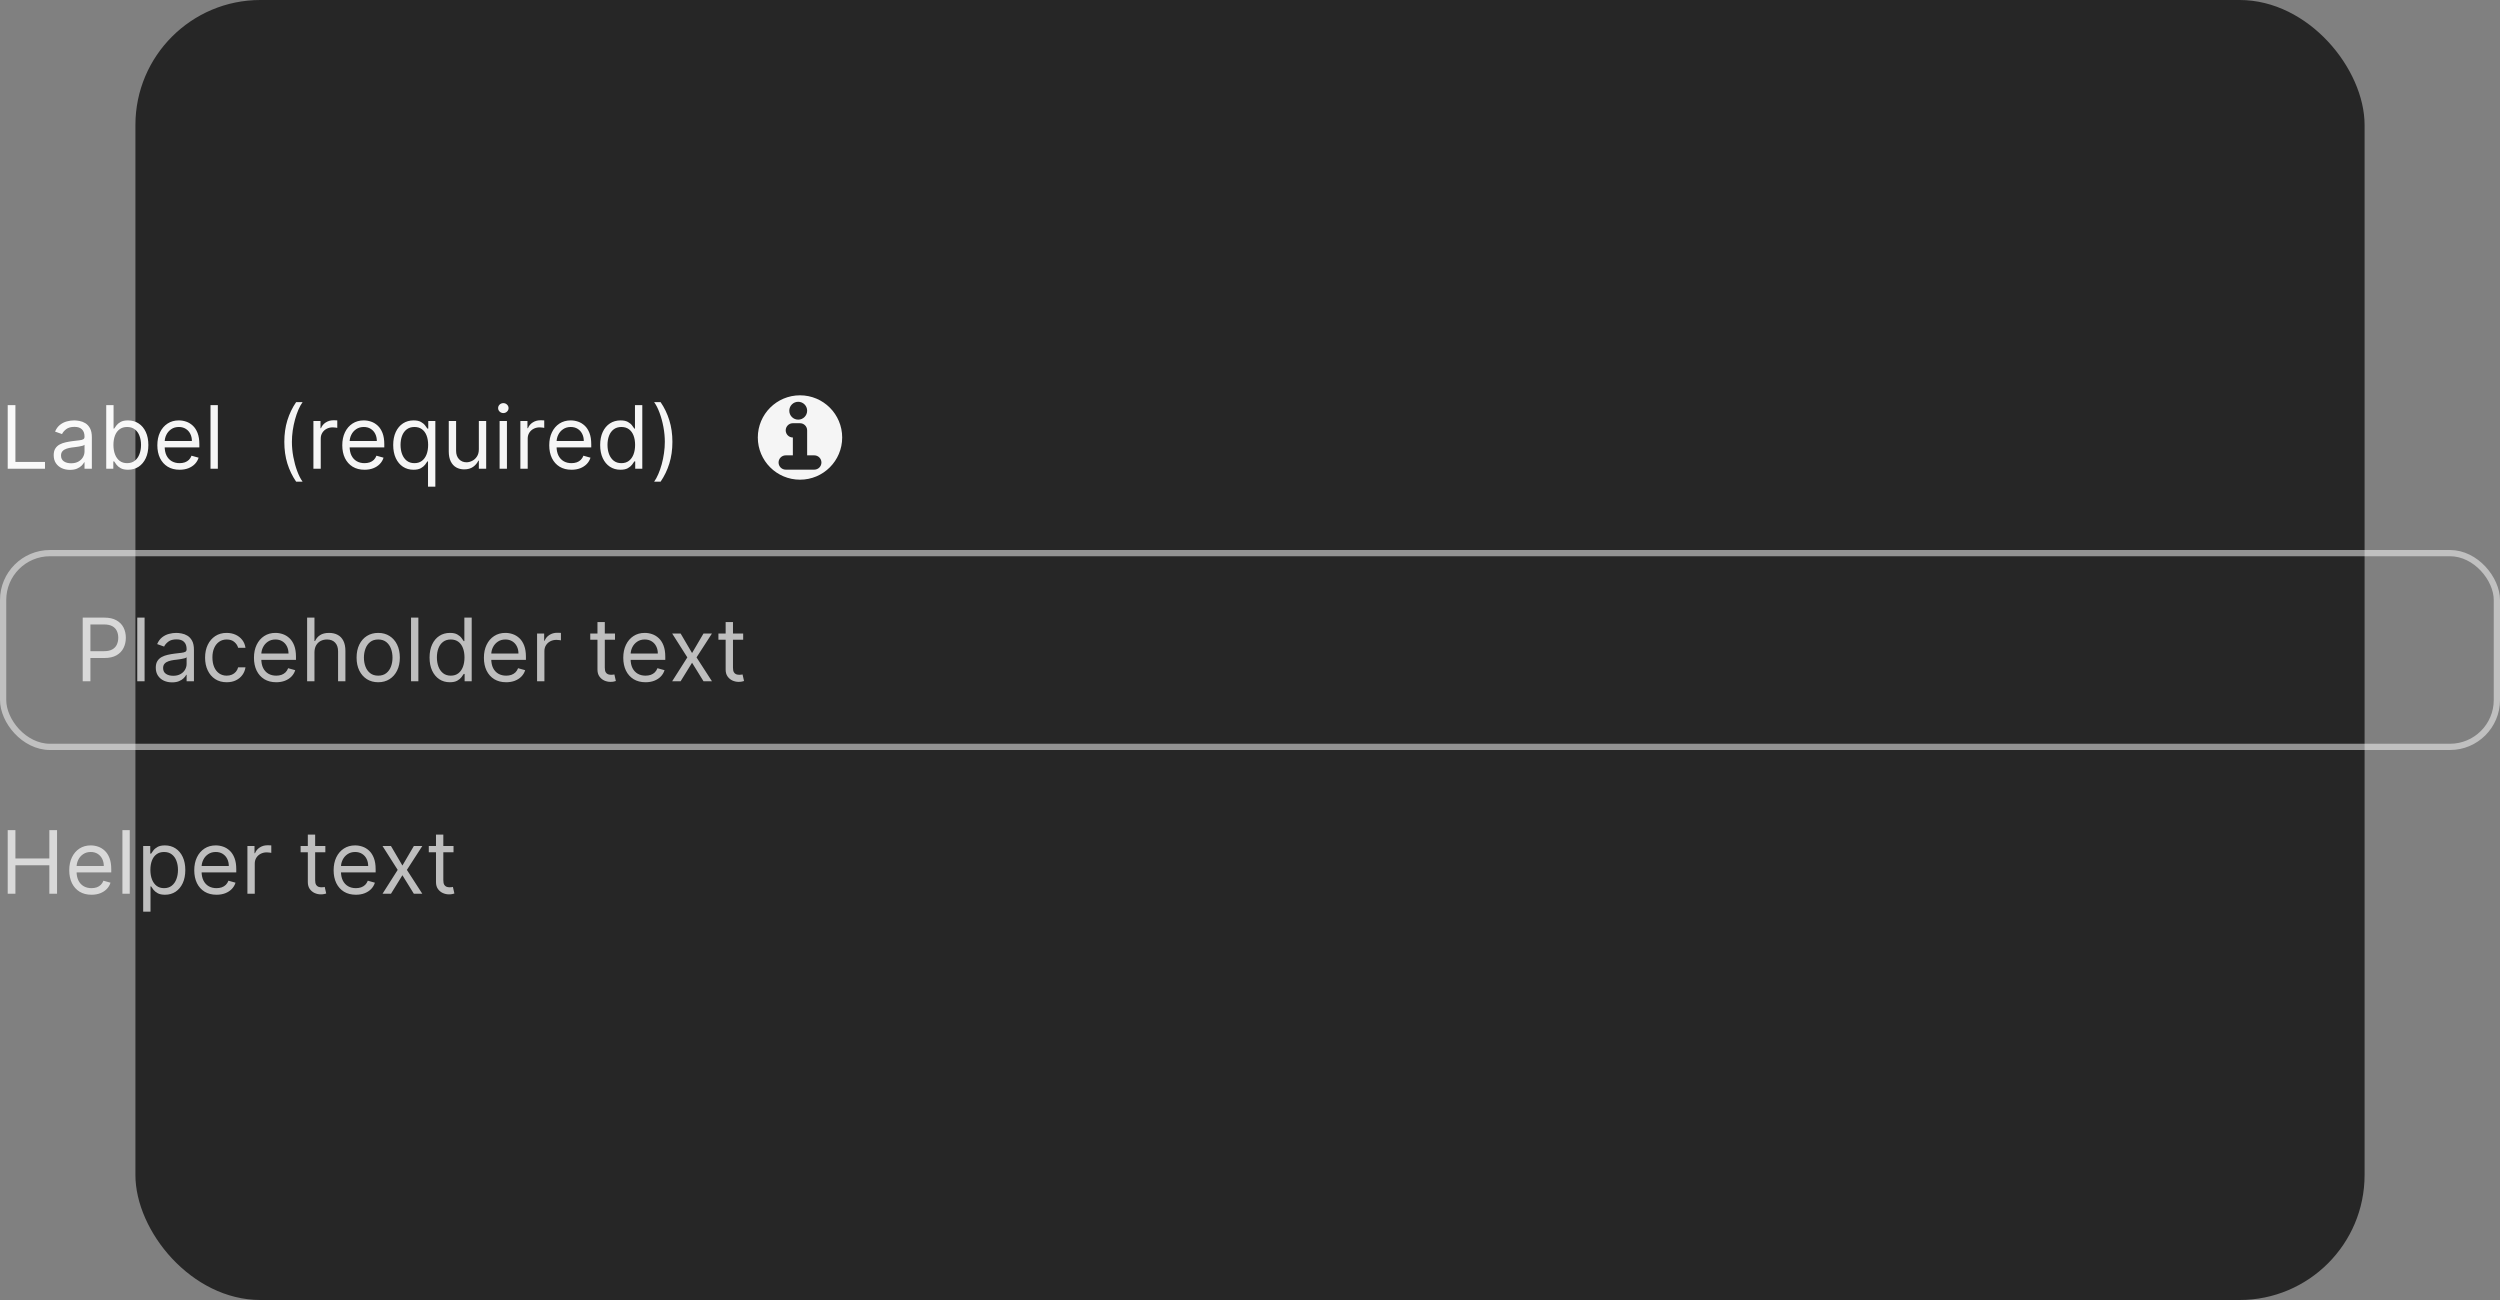 <svg width="400" height="208" viewBox="0 0 400 208" fill="none" xmlns="http://www.w3.org/2000/svg">
<rect x="0" y="0" width="400" height="208" fill="#808080" stroke="none"/>
<rect x="21.667" width="356.667" height="208" rx="20" fill="#262626"/>
<path d="M1.233 75V64.818H2.466V73.906H7.199V75H1.233ZM11.196 75.179C10.712 75.179 10.273 75.088 9.879 74.906C9.484 74.72 9.171 74.453 8.939 74.105C8.707 73.754 8.591 73.329 8.591 72.832C8.591 72.395 8.677 72.04 8.849 71.769C9.022 71.493 9.252 71.278 9.54 71.122C9.829 70.966 10.147 70.85 10.495 70.774C10.846 70.695 11.199 70.632 11.554 70.585C12.018 70.526 12.394 70.481 12.682 70.451C12.974 70.418 13.186 70.363 13.319 70.287C13.455 70.211 13.523 70.078 13.523 69.889V69.849C13.523 69.359 13.389 68.978 13.12 68.706C12.855 68.434 12.452 68.298 11.912 68.298C11.352 68.298 10.913 68.421 10.595 68.666C10.276 68.912 10.053 69.173 9.923 69.452L8.81 69.054C9.009 68.59 9.274 68.229 9.605 67.97C9.94 67.708 10.305 67.526 10.699 67.423C11.097 67.317 11.488 67.264 11.872 67.264C12.117 67.264 12.399 67.294 12.717 67.354C13.039 67.41 13.349 67.528 13.647 67.707C13.949 67.886 14.199 68.156 14.398 68.517C14.597 68.878 14.696 69.362 14.696 69.969V75H13.523V73.966H13.463C13.383 74.132 13.251 74.309 13.065 74.498C12.88 74.687 12.633 74.847 12.325 74.98C12.016 75.113 11.64 75.179 11.196 75.179ZM11.375 74.125C11.839 74.125 12.23 74.034 12.548 73.852C12.87 73.669 13.112 73.434 13.274 73.146C13.44 72.857 13.523 72.554 13.523 72.236V71.162C13.473 71.222 13.364 71.276 13.195 71.326C13.029 71.372 12.837 71.414 12.618 71.45C12.402 71.483 12.192 71.513 11.986 71.54C11.784 71.563 11.62 71.583 11.494 71.599C11.189 71.639 10.904 71.704 10.639 71.793C10.377 71.879 10.165 72.01 10.003 72.186C9.844 72.358 9.764 72.594 9.764 72.892C9.764 73.3 9.915 73.608 10.217 73.817C10.521 74.022 10.908 74.125 11.375 74.125ZM16.997 75V64.818H18.17V68.577H18.269C18.355 68.444 18.475 68.275 18.627 68.07C18.783 67.861 19.005 67.675 19.294 67.513C19.585 67.347 19.98 67.264 20.477 67.264C21.12 67.264 21.686 67.425 22.177 67.746C22.668 68.068 23.05 68.524 23.326 69.114C23.601 69.704 23.738 70.4 23.738 71.202C23.738 72.01 23.601 72.711 23.326 73.305C23.05 73.895 22.669 74.352 22.182 74.677C21.695 74.998 21.133 75.159 20.497 75.159C20.006 75.159 19.613 75.078 19.318 74.915C19.023 74.75 18.796 74.562 18.637 74.354C18.478 74.142 18.355 73.966 18.269 73.827H18.13V75H16.997ZM18.15 71.182C18.15 71.758 18.235 72.267 18.404 72.708C18.573 73.146 18.82 73.489 19.144 73.737C19.469 73.983 19.867 74.105 20.337 74.105C20.828 74.105 21.237 73.976 21.566 73.717C21.897 73.456 22.145 73.104 22.311 72.663C22.48 72.219 22.565 71.725 22.565 71.182C22.565 70.645 22.482 70.161 22.316 69.73C22.154 69.296 21.907 68.953 21.576 68.701C21.247 68.446 20.835 68.318 20.337 68.318C19.86 68.318 19.459 68.439 19.134 68.681C18.81 68.92 18.564 69.254 18.399 69.685C18.233 70.113 18.15 70.612 18.15 71.182ZM28.735 75.159C27.999 75.159 27.364 74.997 26.83 74.672C26.3 74.344 25.891 73.886 25.602 73.3C25.317 72.71 25.175 72.024 25.175 71.242C25.175 70.459 25.317 69.77 25.602 69.173C25.891 68.573 26.292 68.106 26.806 67.771C27.323 67.433 27.926 67.264 28.615 67.264C29.013 67.264 29.406 67.331 29.794 67.463C30.181 67.596 30.534 67.811 30.852 68.109C31.171 68.404 31.424 68.796 31.613 69.283C31.802 69.77 31.896 70.37 31.896 71.082V71.579H26.01V70.565H30.703C30.703 70.135 30.617 69.75 30.445 69.412C30.276 69.074 30.034 68.807 29.719 68.612C29.407 68.416 29.04 68.318 28.615 68.318C28.148 68.318 27.744 68.434 27.402 68.666C27.064 68.895 26.804 69.193 26.622 69.561C26.439 69.929 26.348 70.323 26.348 70.744V71.421C26.348 71.997 26.448 72.486 26.646 72.887C26.849 73.285 27.129 73.588 27.487 73.797C27.845 74.002 28.261 74.105 28.735 74.105C29.043 74.105 29.321 74.062 29.57 73.976C29.822 73.886 30.039 73.754 30.221 73.578C30.403 73.399 30.544 73.177 30.644 72.912L31.777 73.23C31.658 73.615 31.457 73.953 31.176 74.244C30.894 74.533 30.546 74.758 30.132 74.921C29.717 75.079 29.252 75.159 28.735 75.159ZM34.855 64.818V75H33.681V64.818H34.855Z" fill="white" fill-opacity="0.95"/>
<path d="M45.492 70.704C45.492 69.452 45.654 68.3 45.979 67.249C46.307 66.195 46.774 65.226 47.381 64.341H48.415C48.176 64.669 47.952 65.073 47.744 65.554C47.538 66.031 47.358 66.557 47.202 67.13C47.046 67.7 46.923 68.29 46.834 68.9C46.748 69.51 46.705 70.111 46.705 70.704C46.705 71.493 46.781 72.294 46.933 73.106C47.086 73.918 47.291 74.672 47.55 75.368C47.808 76.064 48.097 76.631 48.415 77.068H47.381C46.774 76.183 46.307 75.215 45.979 74.165C45.654 73.111 45.492 71.957 45.492 70.704ZM50.146 75V67.364H51.28V68.517H51.359C51.498 68.139 51.75 67.833 52.115 67.597C52.48 67.362 52.89 67.244 53.348 67.244C53.434 67.244 53.542 67.246 53.671 67.249C53.8 67.253 53.898 67.258 53.964 67.264V68.457C53.925 68.447 53.833 68.433 53.691 68.413C53.552 68.389 53.404 68.378 53.248 68.378C52.877 68.378 52.546 68.456 52.254 68.612C51.966 68.764 51.737 68.976 51.568 69.248C51.402 69.516 51.319 69.823 51.319 70.168V75H50.146ZM58.324 75.159C57.589 75.159 56.954 74.997 56.42 74.672C55.89 74.344 55.481 73.886 55.192 73.3C54.907 72.71 54.765 72.024 54.765 71.242C54.765 70.459 54.907 69.77 55.192 69.173C55.481 68.573 55.882 68.106 56.395 67.771C56.913 67.433 57.516 67.264 58.205 67.264C58.603 67.264 58.996 67.331 59.383 67.463C59.771 67.596 60.124 67.811 60.442 68.109C60.761 68.404 61.014 68.796 61.203 69.283C61.392 69.77 61.486 70.37 61.486 71.082V71.579H55.6V70.565H60.293C60.293 70.135 60.207 69.75 60.035 69.412C59.866 69.074 59.624 68.807 59.309 68.612C58.997 68.416 58.629 68.318 58.205 68.318C57.738 68.318 57.333 68.434 56.992 68.666C56.654 68.895 56.394 69.193 56.212 69.561C56.029 69.929 55.938 70.323 55.938 70.744V71.421C55.938 71.997 56.038 72.486 56.236 72.887C56.438 73.285 56.719 73.588 57.077 73.797C57.434 74.002 57.85 74.105 58.324 74.105C58.633 74.105 58.911 74.062 59.16 73.976C59.411 73.886 59.629 73.754 59.811 73.578C59.993 73.399 60.134 73.177 60.233 72.912L61.367 73.23C61.248 73.615 61.047 73.953 60.765 74.244C60.484 74.533 60.136 74.758 59.721 74.921C59.307 75.079 58.841 75.159 58.324 75.159ZM69.655 77.864H68.481V73.827H68.382C68.296 73.966 68.173 74.142 68.014 74.354C67.855 74.562 67.628 74.75 67.333 74.915C67.038 75.078 66.645 75.159 66.155 75.159C65.518 75.159 64.957 74.998 64.469 74.677C63.982 74.352 63.601 73.895 63.326 73.305C63.051 72.711 62.913 72.01 62.913 71.202C62.913 70.4 63.051 69.704 63.326 69.114C63.601 68.524 63.984 68.068 64.474 67.746C64.965 67.425 65.531 67.264 66.174 67.264C66.672 67.264 67.064 67.347 67.353 67.513C67.644 67.675 67.867 67.861 68.019 68.07C68.175 68.275 68.296 68.444 68.382 68.577H68.521V67.364H69.655V77.864ZM68.501 71.182C68.501 70.612 68.418 70.113 68.253 69.685C68.087 69.254 67.842 68.92 67.517 68.681C67.192 68.439 66.791 68.318 66.314 68.318C65.817 68.318 65.402 68.446 65.071 68.701C64.743 68.953 64.496 69.296 64.33 69.73C64.168 70.161 64.087 70.645 64.087 71.182C64.087 71.725 64.169 72.219 64.335 72.663C64.504 73.104 64.753 73.456 65.081 73.717C65.412 73.976 65.823 74.105 66.314 74.105C66.784 74.105 67.182 73.983 67.507 73.737C67.832 73.489 68.079 73.146 68.248 72.708C68.417 72.267 68.501 71.758 68.501 71.182ZM76.615 71.878V67.364H77.788V75H76.615V73.707H76.535C76.356 74.095 76.078 74.425 75.7 74.697C75.322 74.965 74.845 75.099 74.268 75.099C73.791 75.099 73.367 74.995 72.996 74.786C72.624 74.574 72.333 74.256 72.121 73.832C71.908 73.404 71.802 72.865 71.802 72.216V67.364H72.976V72.136C72.976 72.693 73.132 73.137 73.443 73.469C73.758 73.8 74.159 73.966 74.646 73.966C74.938 73.966 75.234 73.891 75.536 73.742C75.841 73.593 76.096 73.364 76.302 73.056C76.51 72.748 76.615 72.355 76.615 71.878ZM79.937 75V67.364H81.11V75H79.937ZM80.534 66.091C80.305 66.091 80.108 66.013 79.942 65.857C79.78 65.701 79.698 65.514 79.698 65.296C79.698 65.077 79.78 64.889 79.942 64.734C80.108 64.578 80.305 64.5 80.534 64.5C80.762 64.5 80.958 64.578 81.12 64.734C81.286 64.889 81.369 65.077 81.369 65.296C81.369 65.514 81.286 65.701 81.12 65.857C80.958 66.013 80.762 66.091 80.534 66.091ZM83.259 75V67.364H84.393V68.517H84.472C84.612 68.139 84.864 67.833 85.228 67.597C85.593 67.362 86.004 67.244 86.461 67.244C86.547 67.244 86.655 67.246 86.784 67.249C86.913 67.253 87.011 67.258 87.078 67.264V68.457C87.038 68.447 86.947 68.433 86.804 68.413C86.665 68.389 86.517 68.378 86.362 68.378C85.99 68.378 85.659 68.456 85.367 68.612C85.079 68.764 84.85 68.976 84.681 69.248C84.516 69.516 84.433 69.823 84.433 70.168V75H83.259ZM91.438 75.159C90.702 75.159 90.067 74.997 89.534 74.672C89.003 74.344 88.594 73.886 88.306 73.3C88.02 72.71 87.878 72.024 87.878 71.242C87.878 70.459 88.02 69.77 88.306 69.173C88.594 68.573 88.995 68.106 89.509 67.771C90.026 67.433 90.629 67.264 91.318 67.264C91.716 67.264 92.109 67.331 92.497 67.463C92.884 67.596 93.237 67.811 93.556 68.109C93.874 68.404 94.127 68.796 94.316 69.283C94.505 69.77 94.6 70.37 94.6 71.082V71.579H88.713V70.565H93.406C93.406 70.135 93.32 69.75 93.148 69.412C92.979 69.074 92.737 68.807 92.422 68.612C92.111 68.416 91.743 68.318 91.318 68.318C90.851 68.318 90.447 68.434 90.105 68.666C89.767 68.895 89.507 69.193 89.325 69.561C89.142 69.929 89.051 70.323 89.051 70.744V71.421C89.051 71.997 89.151 72.486 89.35 72.887C89.552 73.285 89.832 73.588 90.19 73.797C90.548 74.002 90.964 74.105 91.438 74.105C91.746 74.105 92.024 74.062 92.273 73.976C92.525 73.886 92.742 73.754 92.924 73.578C93.106 73.399 93.247 73.177 93.347 72.912L94.48 73.23C94.361 73.615 94.16 73.953 93.879 74.244C93.597 74.533 93.249 74.758 92.835 74.921C92.42 75.079 91.955 75.159 91.438 75.159ZM99.268 75.159C98.632 75.159 98.07 74.998 97.583 74.677C97.095 74.352 96.714 73.895 96.439 73.305C96.164 72.711 96.026 72.01 96.026 71.202C96.026 70.4 96.164 69.704 96.439 69.114C96.714 68.524 97.097 68.068 97.588 67.746C98.078 67.425 98.645 67.264 99.288 67.264C99.785 67.264 100.178 67.347 100.466 67.513C100.758 67.675 100.98 67.861 101.132 68.07C101.288 68.275 101.409 68.444 101.495 68.577H101.595V64.818H102.768V75H101.634V73.827H101.495C101.409 73.966 101.286 74.142 101.127 74.354C100.968 74.562 100.741 74.75 100.446 74.915C100.151 75.078 99.758 75.159 99.268 75.159ZM99.427 74.105C99.898 74.105 100.295 73.983 100.62 73.737C100.945 73.489 101.192 73.146 101.361 72.708C101.53 72.267 101.615 71.758 101.615 71.182C101.615 70.612 101.532 70.113 101.366 69.685C101.2 69.254 100.955 68.92 100.63 68.681C100.305 68.439 99.904 68.318 99.427 68.318C98.93 68.318 98.516 68.446 98.184 68.701C97.856 68.953 97.609 69.296 97.443 69.73C97.281 70.161 97.2 70.645 97.2 71.182C97.2 71.725 97.283 72.219 97.448 72.663C97.617 73.104 97.866 73.456 98.194 73.717C98.525 73.976 98.936 74.105 99.427 74.105ZM107.585 70.704C107.585 71.957 107.421 73.111 107.093 74.165C106.768 75.215 106.303 76.183 105.696 77.068H104.662C104.901 76.74 105.123 76.336 105.328 75.855C105.537 75.378 105.719 74.854 105.875 74.284C106.031 73.711 106.152 73.119 106.238 72.509C106.328 71.896 106.372 71.294 106.372 70.704C106.372 69.916 106.296 69.115 106.144 68.303C105.991 67.491 105.786 66.737 105.527 66.041C105.269 65.345 104.98 64.778 104.662 64.341H105.696C106.303 65.226 106.768 66.195 107.093 67.249C107.421 68.3 107.585 69.452 107.585 70.704Z" fill="white" fill-opacity="0.95"/>
<path d="M128 76.75C131.728 76.75 134.75 73.728 134.75 70C134.75 66.272 131.728 63.25 128 63.25C124.272 63.25 121.25 66.272 121.25 70C121.25 73.728 124.272 76.75 128 76.75ZM126.286 65.714C126.286 64.925 126.925 64.286 127.714 64.286C128.503 64.286 129.143 64.925 129.143 65.714C129.143 66.503 128.503 67.143 127.714 67.143C126.925 67.143 126.286 66.503 126.286 65.714ZM126.857 70C126.226 70 125.714 69.488 125.714 68.857C125.714 68.226 126.226 67.714 126.857 67.714H128C128.631 67.714 129.143 68.226 129.143 68.857V72.857H130.286C130.917 72.857 131.429 73.369 131.429 74C131.429 74.631 130.917 75.143 130.286 75.143H125.714C125.083 75.143 124.571 74.631 124.571 74C124.571 73.369 125.083 72.857 125.714 72.857H126.857V70Z" fill="white" fill-opacity="0.95"/>
<rect x="0.5" y="88.5" width="399" height="31" rx="7.5" stroke="white" stroke-opacity="0.5"/>
<path d="M13.233 109V98.818H16.673C17.472 98.818 18.125 98.962 18.632 99.251C19.142 99.536 19.52 99.922 19.766 100.409C20.011 100.896 20.134 101.44 20.134 102.04C20.134 102.64 20.011 103.185 19.766 103.675C19.524 104.166 19.149 104.557 18.642 104.849C18.135 105.137 17.485 105.281 16.693 105.281H14.227V104.188H16.653C17.2 104.188 17.639 104.093 17.971 103.904C18.302 103.715 18.543 103.46 18.692 103.138C18.844 102.814 18.921 102.447 18.921 102.04C18.921 101.632 18.844 101.268 18.692 100.946C18.543 100.625 18.301 100.373 17.966 100.19C17.631 100.005 17.187 99.912 16.634 99.912H14.466V109H13.233ZM23.134 98.818V109H21.961V98.818H23.134ZM27.53 109.179C27.046 109.179 26.607 109.088 26.212 108.906C25.818 108.72 25.505 108.453 25.273 108.105C25.041 107.754 24.925 107.33 24.925 106.832C24.925 106.395 25.011 106.04 25.183 105.768C25.356 105.493 25.586 105.278 25.875 105.122C26.163 104.966 26.481 104.85 26.829 104.774C27.18 104.695 27.533 104.632 27.888 104.585C28.352 104.526 28.728 104.481 29.017 104.451C29.308 104.418 29.52 104.363 29.653 104.287C29.789 104.211 29.857 104.078 29.857 103.889V103.849C29.857 103.359 29.723 102.978 29.454 102.706C29.189 102.434 28.786 102.298 28.246 102.298C27.686 102.298 27.247 102.421 26.928 102.666C26.61 102.911 26.387 103.173 26.257 103.452L25.144 103.054C25.343 102.59 25.608 102.229 25.939 101.97C26.274 101.708 26.638 101.526 27.033 101.423C27.431 101.317 27.822 101.264 28.206 101.264C28.451 101.264 28.733 101.294 29.051 101.354C29.373 101.41 29.683 101.528 29.981 101.707C30.283 101.886 30.533 102.156 30.732 102.517C30.931 102.878 31.03 103.362 31.03 103.969V109H29.857V107.966H29.797C29.718 108.132 29.585 108.309 29.399 108.498C29.214 108.687 28.967 108.848 28.659 108.98C28.35 109.113 27.974 109.179 27.53 109.179ZM27.709 108.125C28.173 108.125 28.564 108.034 28.882 107.852C29.204 107.669 29.446 107.434 29.608 107.146C29.774 106.857 29.857 106.554 29.857 106.236V105.162C29.807 105.222 29.698 105.276 29.529 105.326C29.363 105.372 29.171 105.414 28.952 105.45C28.736 105.483 28.526 105.513 28.32 105.54C28.118 105.563 27.954 105.583 27.828 105.599C27.523 105.639 27.238 105.704 26.973 105.793C26.711 105.879 26.499 106.01 26.337 106.186C26.178 106.358 26.098 106.594 26.098 106.892C26.098 107.3 26.249 107.608 26.551 107.817C26.855 108.022 27.242 108.125 27.709 108.125ZM36.274 109.159C35.558 109.159 34.941 108.99 34.424 108.652C33.907 108.314 33.51 107.848 33.231 107.255C32.953 106.662 32.814 105.984 32.814 105.222C32.814 104.446 32.956 103.762 33.241 103.168C33.529 102.572 33.931 102.106 34.444 101.771C34.961 101.433 35.565 101.264 36.254 101.264C36.791 101.264 37.275 101.364 37.706 101.562C38.136 101.761 38.489 102.04 38.765 102.398C39.04 102.756 39.21 103.173 39.277 103.651H38.103C38.014 103.303 37.815 102.994 37.507 102.726C37.202 102.454 36.791 102.318 36.274 102.318C35.816 102.318 35.415 102.437 35.071 102.676C34.729 102.911 34.462 103.245 34.27 103.675C34.081 104.103 33.987 104.605 33.987 105.182C33.987 105.772 34.08 106.286 34.265 106.723C34.454 107.161 34.719 107.5 35.061 107.742C35.405 107.984 35.81 108.105 36.274 108.105C36.579 108.105 36.855 108.052 37.104 107.946C37.353 107.84 37.563 107.688 37.735 107.489C37.908 107.29 38.03 107.051 38.103 106.773H39.277C39.21 107.223 39.046 107.629 38.784 107.991C38.526 108.349 38.183 108.634 37.755 108.846C37.331 109.055 36.837 109.159 36.274 109.159ZM44.194 109.159C43.458 109.159 42.823 108.997 42.289 108.672C41.759 108.344 41.35 107.886 41.061 107.3C40.776 106.71 40.634 106.024 40.634 105.241C40.634 104.459 40.776 103.77 41.061 103.173C41.35 102.573 41.751 102.106 42.265 101.771C42.782 101.433 43.385 101.264 44.074 101.264C44.472 101.264 44.865 101.33 45.252 101.463C45.64 101.596 45.993 101.811 46.311 102.109C46.63 102.404 46.883 102.795 47.072 103.283C47.261 103.77 47.355 104.37 47.355 105.082V105.58H41.469V104.565H46.162C46.162 104.134 46.076 103.75 45.904 103.412C45.735 103.074 45.493 102.807 45.178 102.612C44.866 102.416 44.498 102.318 44.074 102.318C43.607 102.318 43.203 102.434 42.861 102.666C42.523 102.895 42.263 103.193 42.081 103.561C41.898 103.929 41.807 104.323 41.807 104.744V105.42C41.807 105.997 41.907 106.486 42.105 106.887C42.308 107.285 42.588 107.588 42.946 107.797C43.304 108.002 43.72 108.105 44.194 108.105C44.502 108.105 44.78 108.062 45.029 107.976C45.281 107.886 45.498 107.754 45.68 107.578C45.862 107.399 46.003 107.177 46.103 106.912L47.236 107.23C47.117 107.615 46.916 107.953 46.635 108.244C46.353 108.533 46.005 108.758 45.591 108.92C45.176 109.08 44.711 109.159 44.194 109.159ZM50.314 104.406V109H49.14V98.818H50.314V102.557H50.413C50.592 102.162 50.86 101.849 51.218 101.617C51.58 101.382 52.06 101.264 52.66 101.264C53.181 101.264 53.636 101.369 54.027 101.577C54.418 101.783 54.722 102.099 54.937 102.527C55.156 102.951 55.265 103.491 55.265 104.148V109H54.092V104.227C54.092 103.621 53.934 103.152 53.62 102.82C53.308 102.486 52.876 102.318 52.322 102.318C51.938 102.318 51.593 102.399 51.288 102.562C50.986 102.724 50.748 102.961 50.572 103.273C50.4 103.584 50.314 103.962 50.314 104.406ZM60.514 109.159C59.825 109.159 59.22 108.995 58.699 108.667C58.182 108.339 57.778 107.88 57.486 107.29C57.198 106.7 57.054 106.01 57.054 105.222C57.054 104.426 57.198 103.732 57.486 103.138C57.778 102.545 58.182 102.085 58.699 101.756C59.22 101.428 59.825 101.264 60.514 101.264C61.203 101.264 61.807 101.428 62.324 101.756C62.844 102.085 63.248 102.545 63.537 103.138C63.828 103.732 63.974 104.426 63.974 105.222C63.974 106.01 63.828 106.7 63.537 107.29C63.248 107.88 62.844 108.339 62.324 108.667C61.807 108.995 61.203 109.159 60.514 109.159ZM60.514 108.105C61.038 108.105 61.469 107.971 61.807 107.702C62.145 107.434 62.395 107.081 62.557 106.643C62.72 106.206 62.801 105.732 62.801 105.222C62.801 104.711 62.72 104.236 62.557 103.795C62.395 103.354 62.145 102.998 61.807 102.726C61.469 102.454 61.038 102.318 60.514 102.318C59.99 102.318 59.559 102.454 59.221 102.726C58.883 102.998 58.633 103.354 58.471 103.795C58.308 104.236 58.227 104.711 58.227 105.222C58.227 105.732 58.308 106.206 58.471 106.643C58.633 107.081 58.883 107.434 59.221 107.702C59.559 107.971 59.99 108.105 60.514 108.105ZM66.939 98.818V109H65.765V98.818H66.939ZM71.971 109.159C71.335 109.159 70.773 108.998 70.286 108.677C69.799 108.352 69.417 107.895 69.142 107.305C68.867 106.711 68.73 106.01 68.73 105.202C68.73 104.4 68.867 103.704 69.142 103.114C69.417 102.524 69.8 102.068 70.291 101.746C70.781 101.425 71.348 101.264 71.991 101.264C72.488 101.264 72.881 101.347 73.169 101.513C73.461 101.675 73.683 101.861 73.835 102.07C73.991 102.275 74.112 102.444 74.198 102.577H74.298V98.818H75.471V109H74.338V107.827H74.198C74.112 107.966 73.99 108.142 73.83 108.354C73.671 108.562 73.444 108.75 73.149 108.915C72.854 109.078 72.462 109.159 71.971 109.159ZM72.13 108.105C72.601 108.105 72.999 107.982 73.323 107.737C73.648 107.489 73.895 107.146 74.064 106.708C74.233 106.267 74.318 105.759 74.318 105.182C74.318 104.612 74.235 104.113 74.069 103.685C73.903 103.254 73.658 102.92 73.333 102.681C73.008 102.439 72.607 102.318 72.13 102.318C71.633 102.318 71.219 102.446 70.887 102.701C70.559 102.953 70.312 103.296 70.147 103.73C69.984 104.161 69.903 104.645 69.903 105.182C69.903 105.725 69.986 106.219 70.151 106.663C70.32 107.104 70.569 107.455 70.897 107.717C71.229 107.976 71.64 108.105 72.13 108.105ZM80.985 109.159C80.249 109.159 79.614 108.997 79.08 108.672C78.55 108.344 78.141 107.886 77.853 107.3C77.567 106.71 77.425 106.024 77.425 105.241C77.425 104.459 77.567 103.77 77.853 103.173C78.141 102.573 78.542 102.106 79.056 101.771C79.573 101.433 80.176 101.264 80.865 101.264C81.263 101.264 81.656 101.33 82.043 101.463C82.431 101.596 82.784 101.811 83.103 102.109C83.421 102.404 83.674 102.795 83.863 103.283C84.052 103.77 84.147 104.37 84.147 105.082V105.58H78.26V104.565H82.953C82.953 104.134 82.867 103.75 82.695 103.412C82.526 103.074 82.284 102.807 81.969 102.612C81.657 102.416 81.29 102.318 80.865 102.318C80.398 102.318 79.993 102.434 79.652 102.666C79.314 102.895 79.054 103.193 78.872 103.561C78.689 103.929 78.598 104.323 78.598 104.744V105.42C78.598 105.997 78.698 106.486 78.897 106.887C79.099 107.285 79.379 107.588 79.737 107.797C80.095 108.002 80.511 108.105 80.985 108.105C81.293 108.105 81.571 108.062 81.82 107.976C82.072 107.886 82.289 107.754 82.471 107.578C82.653 107.399 82.794 107.177 82.894 106.912L84.027 107.23C83.908 107.615 83.707 107.953 83.426 108.244C83.144 108.533 82.796 108.758 82.382 108.92C81.967 109.08 81.502 109.159 80.985 109.159ZM85.931 109V101.364H87.065V102.517H87.144C87.284 102.139 87.535 101.833 87.9 101.597C88.265 101.362 88.676 101.244 89.133 101.244C89.219 101.244 89.327 101.246 89.456 101.249C89.585 101.253 89.683 101.258 89.749 101.264V102.457C89.71 102.447 89.618 102.433 89.476 102.413C89.337 102.389 89.189 102.378 89.034 102.378C88.662 102.378 88.331 102.456 88.039 102.612C87.751 102.764 87.522 102.976 87.353 103.248C87.187 103.516 87.105 103.823 87.105 104.168V109H85.931ZM98.399 101.364V102.358H94.441V101.364H98.399ZM95.595 99.534H96.768V106.812C96.768 107.144 96.816 107.393 96.912 107.558C97.012 107.721 97.138 107.83 97.29 107.886C97.446 107.939 97.61 107.966 97.782 107.966C97.912 107.966 98.018 107.959 98.1 107.946C98.183 107.929 98.25 107.916 98.299 107.906L98.538 108.96C98.459 108.99 98.347 109.02 98.205 109.05C98.062 109.083 97.882 109.099 97.663 109.099C97.332 109.099 97.007 109.028 96.689 108.886C96.374 108.743 96.112 108.526 95.903 108.234C95.698 107.943 95.595 107.575 95.595 107.131V99.534ZM103.283 109.159C102.548 109.159 101.913 108.997 101.379 108.672C100.849 108.344 100.44 107.886 100.151 107.3C99.866 106.71 99.724 106.024 99.724 105.241C99.724 104.459 99.866 103.77 100.151 103.173C100.44 102.573 100.841 102.106 101.354 101.771C101.871 101.433 102.475 101.264 103.164 101.264C103.562 101.264 103.955 101.33 104.342 101.463C104.73 101.596 105.083 101.811 105.401 102.109C105.719 102.404 105.973 102.795 106.162 103.283C106.351 103.77 106.445 104.37 106.445 105.082V105.58H100.559V104.565H105.252C105.252 104.134 105.166 103.75 104.994 103.412C104.825 103.074 104.583 102.807 104.268 102.612C103.956 102.416 103.588 102.318 103.164 102.318C102.697 102.318 102.292 102.434 101.951 102.666C101.613 102.895 101.353 103.193 101.17 103.561C100.988 103.929 100.897 104.323 100.897 104.744V105.42C100.897 105.997 100.996 106.486 101.195 106.887C101.397 107.285 101.678 107.588 102.036 107.797C102.393 108.002 102.809 108.105 103.283 108.105C103.592 108.105 103.87 108.062 104.119 107.976C104.371 107.886 104.588 107.754 104.77 107.578C104.952 107.399 105.093 107.177 105.192 106.912L106.326 107.23C106.207 107.615 106.006 107.953 105.724 108.244C105.443 108.533 105.095 108.758 104.68 108.92C104.266 109.08 103.8 109.159 103.283 109.159ZM108.9 101.364L110.73 104.486L112.559 101.364H113.911L111.445 105.182L113.911 109H112.559L110.73 106.037L108.9 109H107.548L109.974 105.182L107.548 101.364H108.9ZM118.907 101.364V102.358H114.949V101.364H118.907ZM116.103 99.534H117.276V106.812C117.276 107.144 117.324 107.393 117.42 107.558C117.52 107.721 117.645 107.83 117.798 107.886C117.954 107.939 118.118 107.966 118.29 107.966C118.419 107.966 118.525 107.959 118.608 107.946C118.691 107.929 118.757 107.916 118.807 107.906L119.046 108.96C118.966 108.99 118.855 109.02 118.713 109.05C118.57 109.083 118.39 109.099 118.171 109.099C117.839 109.099 117.515 109.028 117.196 108.886C116.882 108.743 116.62 108.526 116.411 108.234C116.205 107.943 116.103 107.575 116.103 107.131V99.534Z" fill="white" fill-opacity="0.7"/>
<path d="M1.233 143V132.818H2.466V137.352H7.895V132.818H9.128V143H7.895V138.446H2.466V143H1.233ZM14.639 143.159C13.903 143.159 13.268 142.997 12.735 142.672C12.204 142.344 11.795 141.886 11.507 141.3C11.222 140.71 11.079 140.024 11.079 139.241C11.079 138.459 11.222 137.77 11.507 137.173C11.795 136.573 12.196 136.106 12.71 135.771C13.227 135.433 13.83 135.264 14.52 135.264C14.917 135.264 15.31 135.33 15.698 135.463C16.086 135.596 16.439 135.811 16.757 136.109C17.075 136.404 17.328 136.795 17.517 137.283C17.706 137.77 17.801 138.37 17.801 139.082V139.58H11.914V138.565H16.608C16.608 138.134 16.521 137.75 16.349 137.412C16.18 137.074 15.938 136.807 15.623 136.612C15.312 136.416 14.944 136.318 14.52 136.318C14.052 136.318 13.648 136.434 13.306 136.666C12.968 136.895 12.708 137.193 12.526 137.561C12.344 137.929 12.252 138.323 12.252 138.744V139.42C12.252 139.997 12.352 140.486 12.551 140.887C12.753 141.285 13.033 141.588 13.391 141.797C13.749 142.002 14.165 142.105 14.639 142.105C14.947 142.105 15.226 142.062 15.474 141.976C15.726 141.886 15.943 141.754 16.125 141.578C16.308 141.399 16.448 141.177 16.548 140.912L17.681 141.23C17.562 141.615 17.362 141.953 17.08 142.244C16.798 142.533 16.45 142.758 16.036 142.92C15.622 143.08 15.156 143.159 14.639 143.159ZM20.759 132.818V143H19.586V132.818H20.759ZM22.908 145.864V135.364H24.041V136.577H24.181C24.267 136.444 24.386 136.275 24.538 136.07C24.694 135.861 24.916 135.675 25.205 135.513C25.496 135.347 25.891 135.264 26.388 135.264C27.031 135.264 27.598 135.425 28.088 135.746C28.579 136.068 28.962 136.524 29.237 137.114C29.512 137.704 29.649 138.4 29.649 139.202C29.649 140.01 29.512 140.711 29.237 141.305C28.962 141.895 28.58 142.352 28.093 142.677C27.606 142.998 27.044 143.159 26.408 143.159C25.917 143.159 25.525 143.078 25.23 142.915C24.935 142.75 24.708 142.562 24.549 142.354C24.389 142.142 24.267 141.966 24.181 141.827H24.081V145.864H22.908ZM24.061 139.182C24.061 139.759 24.146 140.267 24.315 140.708C24.484 141.146 24.731 141.489 25.056 141.737C25.38 141.982 25.778 142.105 26.249 142.105C26.739 142.105 27.149 141.976 27.477 141.717C27.808 141.455 28.057 141.104 28.223 140.663C28.392 140.219 28.476 139.725 28.476 139.182C28.476 138.645 28.393 138.161 28.227 137.73C28.065 137.296 27.818 136.953 27.487 136.701C27.159 136.446 26.746 136.318 26.249 136.318C25.771 136.318 25.37 136.439 25.046 136.681C24.721 136.92 24.476 137.254 24.31 137.685C24.144 138.113 24.061 138.612 24.061 139.182ZM34.641 143.159C33.905 143.159 33.27 142.997 32.737 142.672C32.206 142.344 31.797 141.886 31.509 141.3C31.224 140.71 31.081 140.024 31.081 139.241C31.081 138.459 31.224 137.77 31.509 137.173C31.797 136.573 32.198 136.106 32.712 135.771C33.229 135.433 33.832 135.264 34.522 135.264C34.919 135.264 35.312 135.33 35.7 135.463C36.087 135.596 36.441 135.811 36.759 136.109C37.077 136.404 37.33 136.795 37.519 137.283C37.708 137.77 37.803 138.37 37.803 139.082V139.58H31.916V138.565H36.61C36.61 138.134 36.523 137.75 36.351 137.412C36.182 137.074 35.94 136.807 35.625 136.612C35.314 136.416 34.946 136.318 34.522 136.318C34.054 136.318 33.65 136.434 33.308 136.666C32.97 136.895 32.71 137.193 32.528 137.561C32.346 137.929 32.254 138.323 32.254 138.744V139.42C32.254 139.997 32.354 140.486 32.553 140.887C32.755 141.285 33.035 141.588 33.393 141.797C33.751 142.002 34.167 142.105 34.641 142.105C34.949 142.105 35.227 142.062 35.476 141.976C35.728 141.886 35.945 141.754 36.127 141.578C36.31 141.399 36.45 141.177 36.55 140.912L37.683 141.23C37.564 141.615 37.364 141.953 37.082 142.244C36.8 142.533 36.452 142.758 36.038 142.92C35.623 143.08 35.158 143.159 34.641 143.159ZM39.587 143V135.364H40.721V136.517H40.801C40.94 136.139 41.192 135.833 41.556 135.597C41.921 135.362 42.332 135.244 42.789 135.244C42.875 135.244 42.983 135.246 43.112 135.249C43.242 135.253 43.339 135.258 43.406 135.264V136.457C43.366 136.447 43.275 136.433 43.132 136.413C42.993 136.389 42.846 136.378 42.69 136.378C42.319 136.378 41.987 136.456 41.696 136.612C41.407 136.764 41.178 136.976 41.009 137.248C40.844 137.516 40.761 137.823 40.761 138.168V143H39.587ZM52.055 135.364V136.358H48.098V135.364H52.055ZM49.251 133.534H50.424V140.812C50.424 141.144 50.472 141.393 50.569 141.558C50.668 141.721 50.794 141.83 50.946 141.886C51.102 141.939 51.266 141.966 51.439 141.966C51.568 141.966 51.674 141.959 51.757 141.946C51.84 141.929 51.906 141.916 51.956 141.906L52.194 142.96C52.115 142.99 52.004 143.02 51.861 143.05C51.719 143.083 51.538 143.099 51.319 143.099C50.988 143.099 50.663 143.028 50.345 142.886C50.03 142.743 49.768 142.526 49.559 142.234C49.354 141.943 49.251 141.575 49.251 141.131V133.534ZM56.94 143.159C56.204 143.159 55.569 142.997 55.035 142.672C54.505 142.344 54.096 141.886 53.807 141.3C53.523 140.71 53.38 140.024 53.38 139.241C53.38 138.459 53.523 137.77 53.807 137.173C54.096 136.573 54.497 136.106 55.011 135.771C55.528 135.433 56.131 135.264 56.82 135.264C57.218 135.264 57.611 135.33 57.999 135.463C58.386 135.596 58.739 135.811 59.057 136.109C59.376 136.404 59.629 136.795 59.818 137.283C60.007 137.77 60.102 138.37 60.102 139.082V139.58H54.215V138.565H58.908C58.908 138.134 58.822 137.75 58.65 137.412C58.481 137.074 58.239 136.807 57.924 136.612C57.612 136.416 57.245 136.318 56.82 136.318C56.353 136.318 55.949 136.434 55.607 136.666C55.269 136.895 55.009 137.193 54.827 137.561C54.644 137.929 54.553 138.323 54.553 138.744V139.42C54.553 139.997 54.653 140.486 54.852 140.887C55.054 141.285 55.334 141.588 55.692 141.797C56.05 142.002 56.466 142.105 56.94 142.105C57.248 142.105 57.526 142.062 57.775 141.976C58.027 141.886 58.244 141.754 58.426 141.578C58.608 141.399 58.749 141.177 58.849 140.912L59.982 141.23C59.863 141.615 59.662 141.953 59.381 142.244C59.099 142.533 58.751 142.758 58.337 142.92C57.922 143.08 57.457 143.159 56.94 143.159ZM62.556 135.364L64.386 138.486L66.215 135.364H67.568L65.102 139.182L67.568 143H66.215L64.386 140.037L62.556 143H61.204L63.63 139.182L61.204 135.364H62.556ZM72.563 135.364V136.358H68.606V135.364H72.563ZM69.759 133.534H70.932V140.812C70.932 141.144 70.98 141.393 71.076 141.558C71.176 141.721 71.302 141.83 71.454 141.886C71.61 141.939 71.774 141.966 71.946 141.966C72.076 141.966 72.182 141.959 72.265 141.946C72.347 141.929 72.414 141.916 72.463 141.906L72.702 142.96C72.623 142.99 72.511 143.02 72.369 143.05C72.226 143.083 72.046 143.099 71.827 143.099C71.496 143.099 71.171 143.028 70.853 142.886C70.538 142.743 70.276 142.526 70.067 142.234C69.862 141.943 69.759 141.575 69.759 141.131V133.534Z" fill="white" fill-opacity="0.7"/>
</svg>
